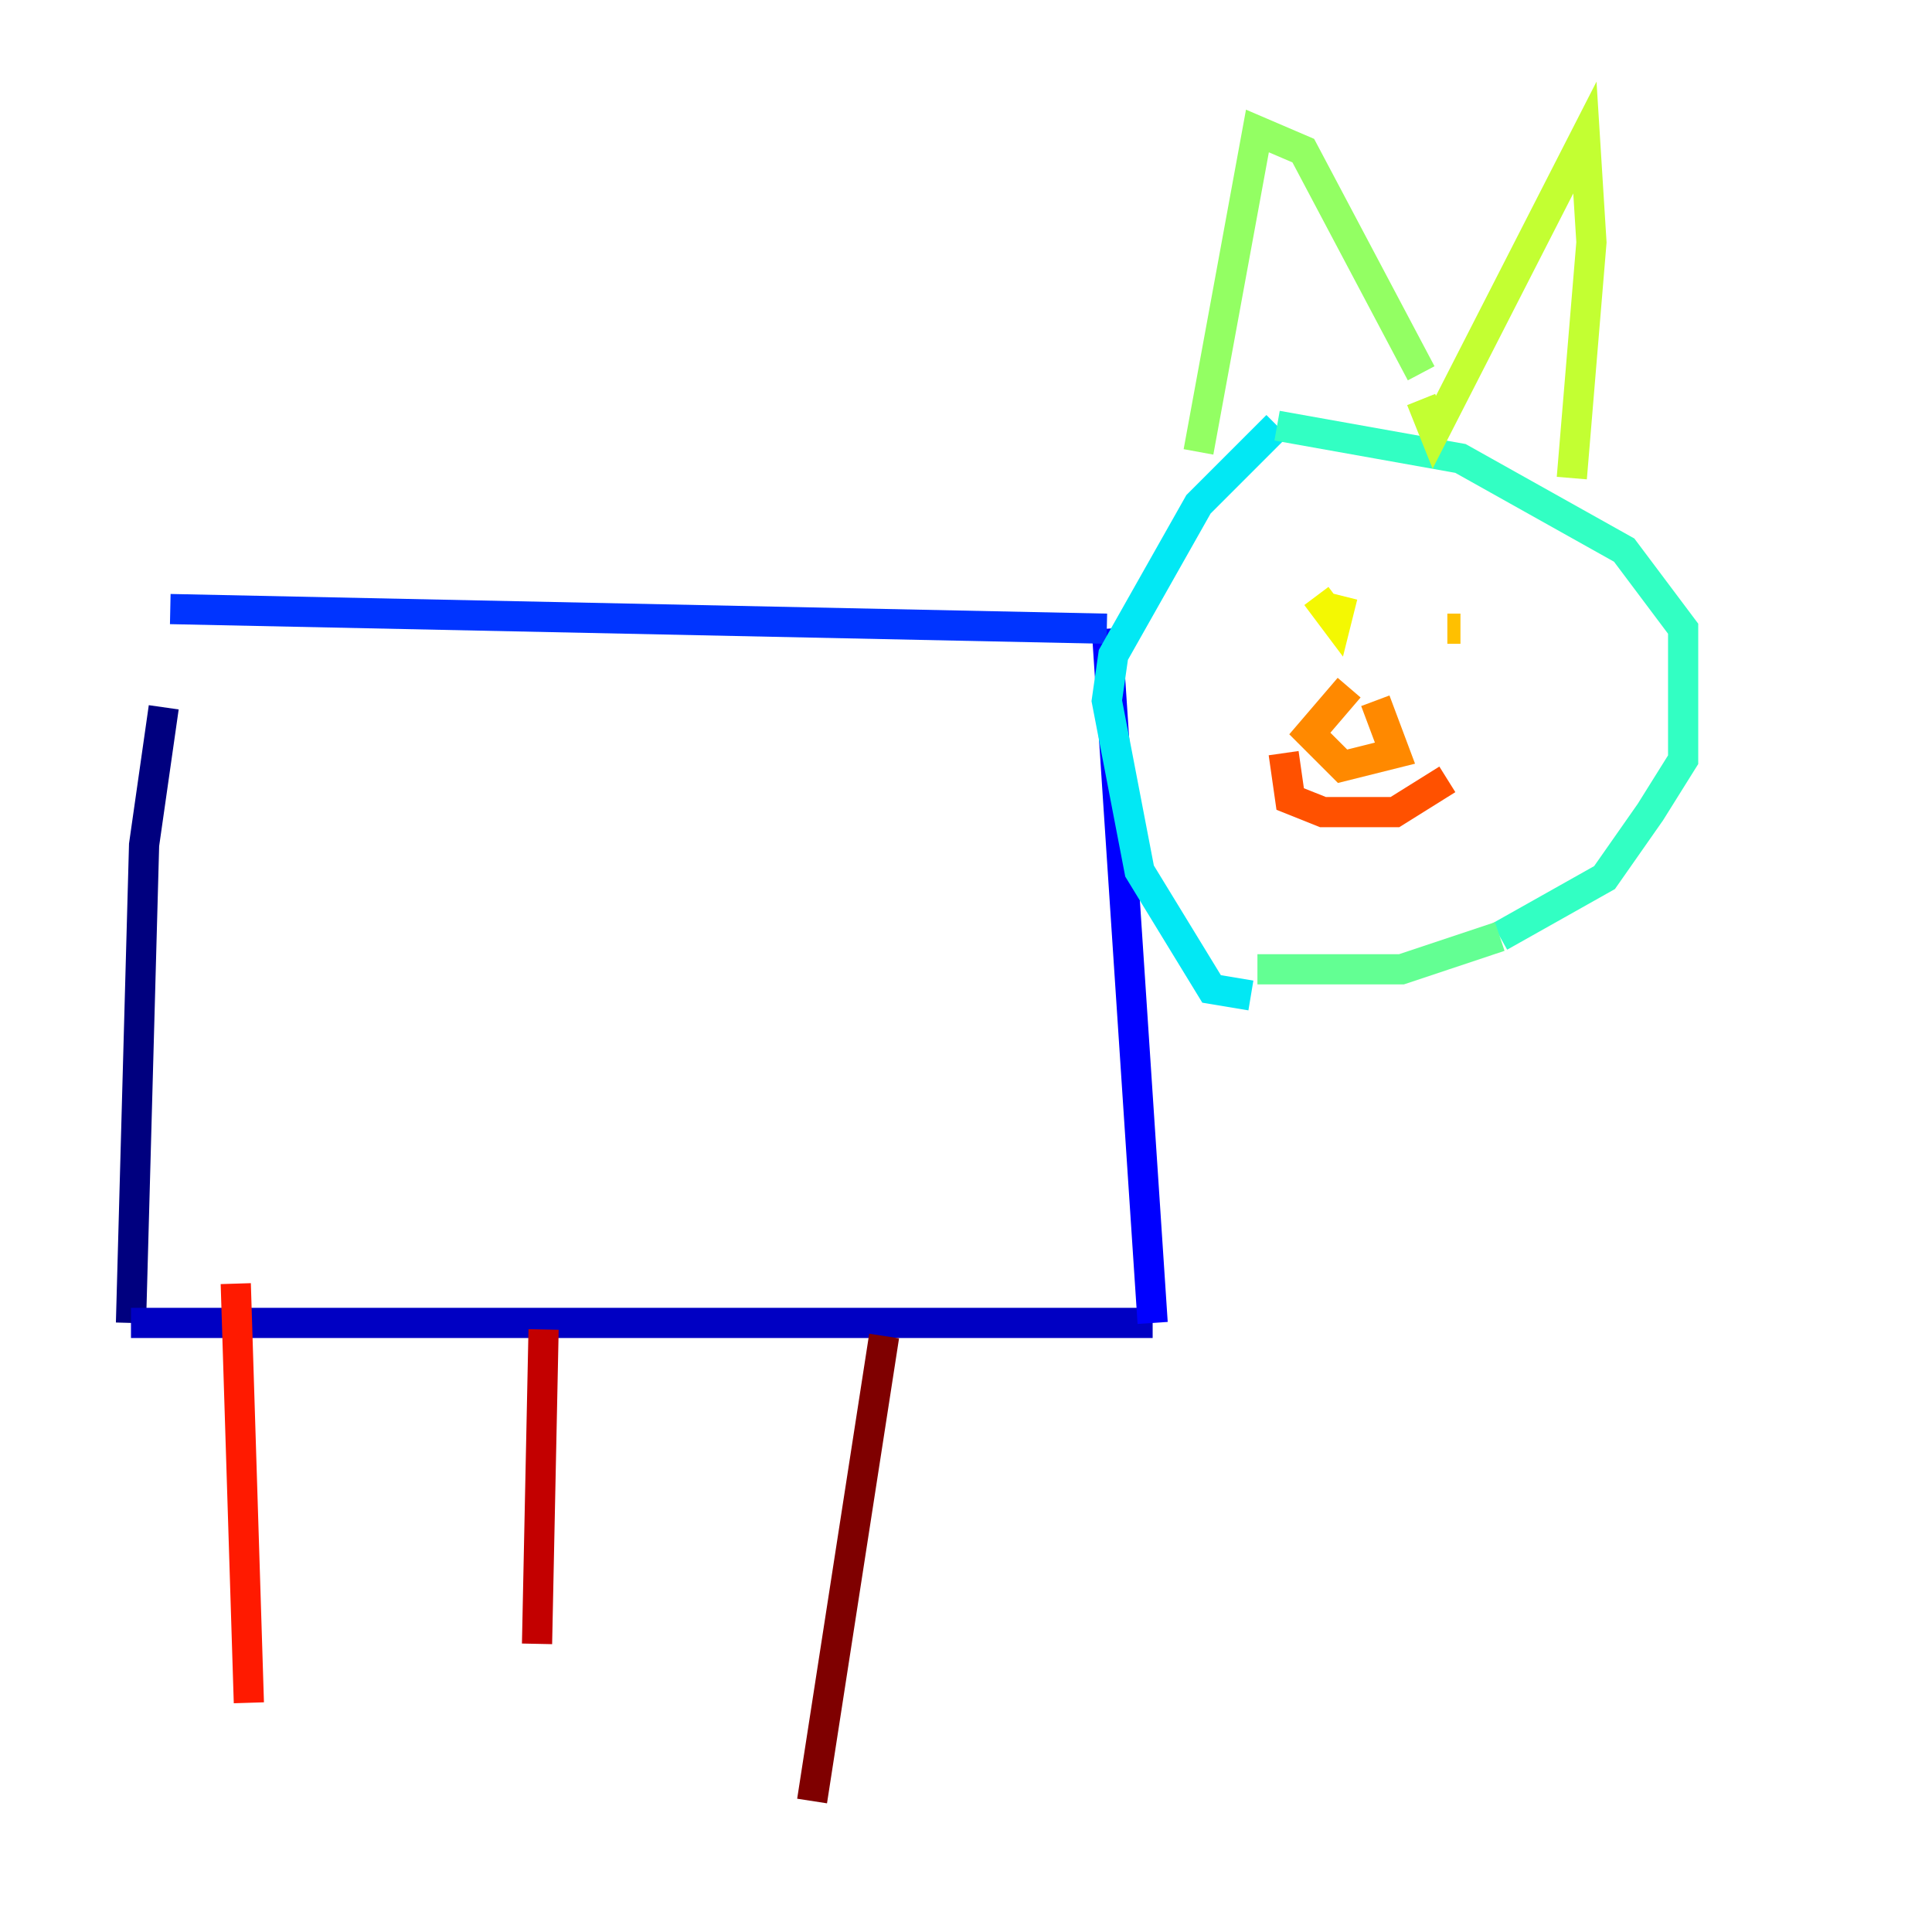 <?xml version="1.0" encoding="utf-8" ?>
<svg baseProfile="tiny" height="128" version="1.2" viewBox="0,0,128,128" width="128" xmlns="http://www.w3.org/2000/svg" xmlns:ev="http://www.w3.org/2001/xml-events" xmlns:xlink="http://www.w3.org/1999/xlink"><defs /><polyline fill="none" points="10.848,46.861 9.546,55.973 8.678,87.647" stroke="#00007f" stroke-width="2" /><polyline fill="none" points="8.678,87.647 76.366,87.647" stroke="#0000c3" stroke-width="2" /><polyline fill="none" points="76.366,87.647 73.329,41.654" stroke="#0000ff" stroke-width="2" /><polyline fill="none" points="73.329,41.654 11.281,40.352" stroke="#0034ff" stroke-width="2" /><polyline fill="none" points="11.281,40.352 11.281,40.352" stroke="#0070ff" stroke-width="2" /><polyline fill="none" points="11.281,40.352 11.281,40.352" stroke="#00acff" stroke-width="2" /><polyline fill="none" points="82.875,65.953 80.271,65.519 75.498,57.709 73.329,46.427 73.763,43.39 79.403,33.41 84.61,28.203" stroke="#02e8f4" stroke-width="2" /><polyline fill="none" points="84.61,28.203 96.759,30.373 107.607,36.447 111.512,41.654 111.512,50.332 109.342,53.803 106.305,58.142 99.363,62.047" stroke="#32ffc3" stroke-width="2" /><polyline fill="none" points="99.363,62.047 92.854,64.217 83.308,64.217" stroke="#63ff93" stroke-width="2" /><polyline fill="none" points="79.403,29.939 83.308,8.678 86.346,9.98 94.156,24.732" stroke="#93ff63" stroke-width="2" /><polyline fill="none" points="94.156,26.468 95.024,28.637 105.003,9.112 105.437,16.054 104.136,31.675" stroke="#c3ff32" stroke-width="2" /><polyline fill="none" points="88.949,39.485 88.515,41.22 87.214,39.485" stroke="#f4f802" stroke-width="2" /><polyline fill="none" points="95.891,41.654 96.759,41.654" stroke="#ffc000" stroke-width="2" /><polyline fill="none" points="89.383,45.559 86.78,48.597 88.949,50.766 92.42,49.898 91.119,46.427" stroke="#ff8900" stroke-width="2" /><polyline fill="none" points="85.044,49.898 85.478,52.936 87.647,53.803 92.42,53.803 95.891,51.634" stroke="#ff5100" stroke-width="2" /><polyline fill="none" points="15.62,85.044 16.488,112.814" stroke="#ff1a00" stroke-width="2" /><polyline fill="none" points="36.014,88.081 35.58,108.909" stroke="#c30000" stroke-width="2" /><polyline fill="none" points="58.576,88.515 53.803,119.322" stroke="#7f0000" stroke-width="2" /></svg>